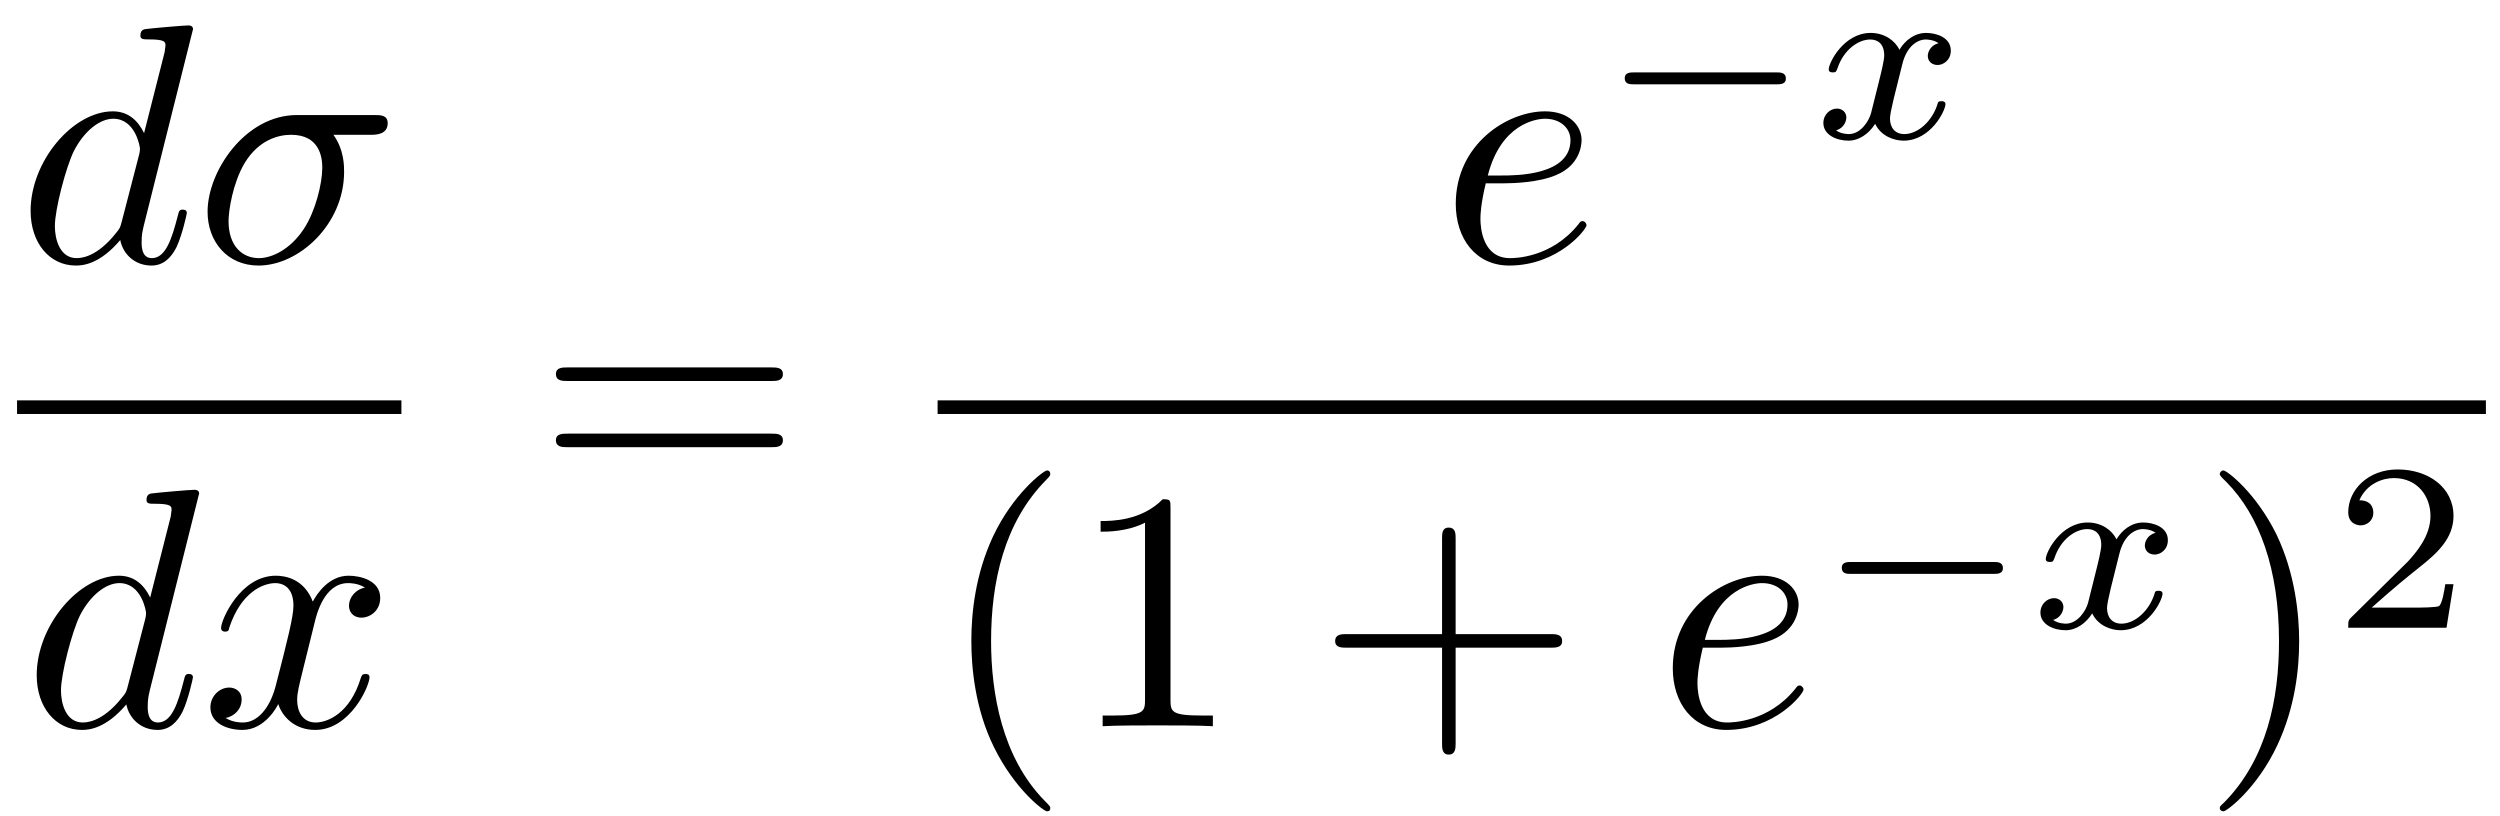 <?xml version="1.0" encoding="UTF-8"?>
<svg xmlns="http://www.w3.org/2000/svg" xmlns:xlink="http://www.w3.org/1999/xlink" width="95pt" height="31pt" viewBox="0 0 95 31" version="1.1"><!--latexit:AAAFZXjabVRrbBtFEJ69ddskTWInafpI+rgQF5KGhiQNfVLIC5c0jdvGduIkTsL6
vHauOd+Zu3WJa9wuUoE/tOIP8AMJiPMDikqpACGo1B9IVXkISnGiqBJCFRKPClWA
+guJH7B+4AbUXZ1udmZn5ptv5i4Y01SLtbUtIgnbVqxcVeZ3HqempRr6qJOYyrQq
Tl4nM2J+pxE8RhVmVQN6/s0ph93tGaAJGuouXPq2pNRrGgbj6D1Hw+ryrfc/0NS8
reXB7a0PPfzI/m7XoUGPNzARDM9osfjsMymfU49r2kJFpd1R5xxxe1pnaMIaE+9C
kmGnohHLOldVXbOmdu269Ru4xDG38RV8JV/FS3gpLztXv3HT5i1yw32NfDUv55Xc
zqt4Ha/nm/hmLvuDxKKaqlOfYmiG6Y0aIepjKtOoP2ZSEg1qdCJKIroaVhXCRLne
EGFUlBUkykzENOJ6qDfrOGYZcVOhXjrLGqGwFtra7R07On1uz9CBnoDbk7voiRGF
utpkscGBeEVm567de8byZegkSv15kVojBYf03n3/in6353CuboctY3/0sa5RQYTF
TFWPcMcREainN8f3YJwRgduTs8z39D0u/PKHYoCFA/Yn+g8OFA0CXTcTUjDOqMWr
+QZeM+XIBEKGEo9SneUgjbe3xdhEkphMVTSaKgvELSqKmSEROi7ELHhrIpmjMSVv
FZqQHDZM8ehMzmmXeyRJ1LIS0aC4GSVs2vq/Lau8l208zsK7J5KqHhNIdSWfKBzX
ZGbILBGjckg1RX1aQghEMVWBVVamiUkUJsa1LDtJ7iNDc4f5mrmjvJavH3Z7XALg
om94xO4fHRsXZ496ggpiwi6NRCxxdovCGrua8j11OPhavm540NCJYgjKJ6cKEdJP
koJUJFmYlZBgtk9VspNDzERaocutkekpR/Uy5kP5ZqTVY/fUF10bu7bl0WSidt3I
fhZMFRi7P/3i3YsvKD/xjSL2U6aA0ydmNW2xgnS3+2Iwj+/odLXLYgOvyE5D4uAA
35Lve2sgLPhKhgKWGomSVDI0m9qfV9HJ5PbZVCrZ1N6SF5snO1Ii2clTU46a4uDd
rXf+pMKLWaEEqqAOnNAMHbAL+uEQHAUPPA0pOA0vwqvwOrwN78B5uAAX4X34ED6C
j+ESXIGr8Dl8CV/BNbgOGViEJbgBP8AvcBvuwF+oFFUiGbWgTrQPdSM38qERNIom
kYpMdAKl0HPoLHoJvYzeQHMojd5Cn6DL6Cr6Bi2hm+g2+g39ge5In0nXpOtSRlqU
lqQb0k3plvS79Kf0Ny7BZbgcV+JaXIcbsBO34E68B7twPx7CI1jDBj6Nz+BX8Gt4
Hp/HF/AH+BK+jK/gr/Ei/g5/j3/EP+Nb+FdbvU227bTtzTdNQoX/w7Pwn2Xr/QdF
3sU9
-->
<defs>
<g>
<symbol overflow="visible" id="glyph0-0">
<path style="stroke:none;" d=""/>
</symbol>
<symbol overflow="visible" id="glyph0-1">
<path style="stroke:none;" d="M 6.688 -8.844 C 6.688 -8.859 6.688 -8.984 6.516 -8.984 C 6.328 -8.984 5.094 -8.875 4.875 -8.844 C 4.766 -8.828 4.688 -8.766 4.688 -8.594 C 4.688 -8.453 4.812 -8.453 5 -8.453 C 5.625 -8.453 5.641 -8.359 5.641 -8.219 L 5.609 -7.969 L 4.828 -4.891 C 4.594 -5.375 4.219 -5.719 3.641 -5.719 C 2.125 -5.719 0.516 -3.828 0.516 -1.938 C 0.516 -0.719 1.234 0.141 2.234 0.141 C 2.5 0.141 3.141 0.094 3.922 -0.828 C 4.031 -0.281 4.484 0.141 5.109 0.141 C 5.562 0.141 5.859 -0.156 6.062 -0.562 C 6.281 -1.031 6.453 -1.828 6.453 -1.859 C 6.453 -1.984 6.328 -1.984 6.297 -1.984 C 6.172 -1.984 6.156 -1.938 6.109 -1.75 C 5.891 -0.906 5.656 -0.141 5.125 -0.141 C 4.781 -0.141 4.734 -0.484 4.734 -0.734 C 4.734 -1.047 4.766 -1.141 4.812 -1.359 Z M 3.984 -1.547 C 3.922 -1.312 3.922 -1.281 3.734 -1.062 C 3.156 -0.344 2.625 -0.141 2.266 -0.141 C 1.625 -0.141 1.438 -0.859 1.438 -1.359 C 1.438 -2 1.859 -3.594 2.156 -4.203 C 2.547 -4.969 3.141 -5.438 3.656 -5.438 C 4.5 -5.438 4.672 -4.375 4.672 -4.297 C 4.672 -4.219 4.656 -4.141 4.641 -4.078 Z M 3.984 -1.547 "/>
</symbol>
<symbol overflow="visible" id="glyph0-2">
<path style="stroke:none;" d="M 6.703 -4.828 C 6.875 -4.828 7.344 -4.828 7.344 -5.266 C 7.344 -5.578 7.078 -5.578 6.844 -5.578 L 3.891 -5.578 C 1.938 -5.578 0.5 -3.453 0.5 -1.906 C 0.5 -0.766 1.25 0.141 2.438 0.141 C 3.969 0.141 5.688 -1.422 5.688 -3.422 C 5.688 -3.641 5.688 -4.266 5.281 -4.828 Z M 2.453 -0.141 C 1.812 -0.141 1.297 -0.609 1.297 -1.547 C 1.297 -1.938 1.453 -2.984 1.906 -3.75 C 2.453 -4.656 3.219 -4.828 3.672 -4.828 C 4.75 -4.828 4.859 -3.984 4.859 -3.578 C 4.859 -2.969 4.594 -1.906 4.156 -1.25 C 3.656 -0.484 2.953 -0.141 2.453 -0.141 Z M 2.453 -0.141 "/>
</symbol>
<symbol overflow="visible" id="glyph0-3">
<path style="stroke:none;" d="M 4.328 -3.906 C 4.406 -4.25 4.703 -5.438 5.609 -5.438 C 5.672 -5.438 5.984 -5.438 6.25 -5.266 C 5.891 -5.203 5.641 -4.891 5.641 -4.578 C 5.641 -4.359 5.781 -4.125 6.125 -4.125 C 6.406 -4.125 6.828 -4.359 6.828 -4.875 C 6.828 -5.547 6.062 -5.719 5.625 -5.719 C 4.875 -5.719 4.422 -5.031 4.266 -4.734 C 3.938 -5.594 3.234 -5.719 2.859 -5.719 C 1.516 -5.719 0.781 -4.047 0.781 -3.734 C 0.781 -3.594 0.906 -3.594 0.938 -3.594 C 1.031 -3.594 1.078 -3.625 1.094 -3.75 C 1.547 -5.109 2.391 -5.438 2.844 -5.438 C 3.078 -5.438 3.531 -5.328 3.531 -4.578 C 3.531 -4.172 3.312 -3.297 2.844 -1.484 C 2.625 -0.688 2.172 -0.141 1.609 -0.141 C 1.531 -0.141 1.234 -0.141 0.953 -0.312 C 1.281 -0.375 1.562 -0.641 1.562 -1.016 C 1.562 -1.359 1.281 -1.469 1.094 -1.469 C 0.703 -1.469 0.375 -1.125 0.375 -0.719 C 0.375 -0.109 1.016 0.141 1.594 0.141 C 2.453 0.141 2.922 -0.766 2.953 -0.844 C 3.109 -0.359 3.578 0.141 4.359 0.141 C 5.688 0.141 6.422 -1.531 6.422 -1.859 C 6.422 -1.984 6.312 -1.984 6.266 -1.984 C 6.156 -1.984 6.125 -1.938 6.094 -1.844 C 5.672 -0.453 4.797 -0.141 4.375 -0.141 C 3.875 -0.141 3.672 -0.562 3.672 -1 C 3.672 -1.281 3.75 -1.562 3.891 -2.141 Z M 4.328 -3.906 "/>
</symbol>
<symbol overflow="visible" id="glyph0-4">
<path style="stroke:none;" d="M 2.422 -2.984 C 2.797 -2.984 3.75 -3.016 4.406 -3.297 C 5.312 -3.672 5.375 -4.438 5.375 -4.625 C 5.375 -5.188 4.891 -5.719 3.984 -5.719 C 2.547 -5.719 0.594 -4.469 0.594 -2.203 C 0.594 -0.875 1.359 0.141 2.625 0.141 C 4.484 0.141 5.562 -1.234 5.562 -1.391 C 5.562 -1.469 5.484 -1.547 5.422 -1.547 C 5.344 -1.547 5.328 -1.531 5.25 -1.422 C 4.219 -0.141 2.812 -0.141 2.656 -0.141 C 1.641 -0.141 1.531 -1.234 1.531 -1.641 C 1.531 -1.797 1.547 -2.203 1.734 -2.984 Z M 1.812 -3.281 C 2.312 -5.25 3.656 -5.438 3.984 -5.438 C 4.594 -5.438 4.953 -5.062 4.953 -4.625 C 4.953 -3.281 2.875 -3.281 2.344 -3.281 Z M 1.812 -3.281 "/>
</symbol>
<symbol overflow="visible" id="glyph1-0">
<path style="stroke:none;" d=""/>
</symbol>
<symbol overflow="visible" id="glyph1-1">
<path style="stroke:none;" d="M 8.906 -4.234 C 9.094 -4.234 9.344 -4.234 9.344 -4.5 C 9.344 -4.75 9.094 -4.75 8.906 -4.75 L 1.156 -4.75 C 0.969 -4.75 0.719 -4.75 0.719 -4.5 C 0.719 -4.234 0.969 -4.234 1.172 -4.234 Z M 8.906 -1.719 C 9.094 -1.719 9.344 -1.719 9.344 -1.984 C 9.344 -2.234 9.094 -2.234 8.906 -2.234 L 1.172 -2.234 C 0.969 -2.234 0.719 -2.234 0.719 -1.984 C 0.719 -1.719 0.969 -1.719 1.156 -1.719 Z M 8.906 -1.719 "/>
</symbol>
<symbol overflow="visible" id="glyph1-2">
<path style="stroke:none;" d="M 4.281 3.109 C 4.281 3.062 4.281 3.047 4.062 2.828 C 2.453 1.188 2.031 -1.25 2.031 -3.234 C 2.031 -5.484 2.531 -7.75 4.125 -9.359 C 4.281 -9.516 4.281 -9.547 4.281 -9.578 C 4.281 -9.672 4.234 -9.719 4.156 -9.719 C 4.031 -9.719 2.859 -8.828 2.094 -7.188 C 1.438 -5.766 1.281 -4.328 1.281 -3.234 C 1.281 -2.234 1.422 -0.656 2.141 0.797 C 2.922 2.391 4.031 3.234 4.156 3.234 C 4.234 3.234 4.281 3.203 4.281 3.109 Z M 4.281 3.109 "/>
</symbol>
<symbol overflow="visible" id="glyph1-3">
<path style="stroke:none;" d="M 3.812 -8.297 C 3.812 -8.594 3.812 -8.625 3.516 -8.625 C 2.703 -7.797 1.562 -7.797 1.156 -7.797 L 1.156 -7.391 C 1.406 -7.391 2.172 -7.391 2.844 -7.734 L 2.844 -1.016 C 2.844 -0.562 2.812 -0.406 1.641 -0.406 L 1.234 -0.406 L 1.234 0 C 1.688 -0.031 2.812 -0.031 3.328 -0.031 C 3.844 -0.031 4.969 -0.031 5.422 0 L 5.422 -0.406 L 5.016 -0.406 C 3.844 -0.406 3.812 -0.547 3.812 -1.016 Z M 3.812 -8.297 "/>
</symbol>
<symbol overflow="visible" id="glyph1-4">
<path style="stroke:none;" d="M 5.297 -2.984 L 8.906 -2.984 C 9.094 -2.984 9.344 -2.984 9.344 -3.234 C 9.344 -3.5 9.094 -3.5 8.906 -3.5 L 5.297 -3.5 L 5.297 -7.125 C 5.297 -7.312 5.297 -7.547 5.031 -7.547 C 4.781 -7.547 4.781 -7.312 4.781 -7.125 L 4.781 -3.5 L 1.156 -3.5 C 0.969 -3.5 0.719 -3.5 0.719 -3.234 C 0.719 -2.984 0.969 -2.984 1.156 -2.984 L 4.781 -2.984 L 4.781 0.641 C 4.781 0.828 4.781 1.078 5.031 1.078 C 5.297 1.078 5.297 0.828 5.297 0.641 Z M 5.297 -2.984 "/>
</symbol>
<symbol overflow="visible" id="glyph1-5">
<path style="stroke:none;" d="M 3.75 -3.234 C 3.75 -4.25 3.594 -5.812 2.891 -7.281 C 2.109 -8.875 1 -9.719 0.875 -9.719 C 0.797 -9.719 0.734 -9.656 0.734 -9.578 C 0.734 -9.547 0.734 -9.516 0.984 -9.281 C 2.25 -8 2.984 -5.953 2.984 -3.234 C 2.984 -1.016 2.516 1.25 0.906 2.891 C 0.734 3.047 0.734 3.062 0.734 3.109 C 0.734 3.188 0.797 3.234 0.875 3.234 C 1 3.234 2.156 2.359 2.922 0.719 C 3.594 -0.719 3.75 -2.156 3.75 -3.234 Z M 3.75 -3.234 "/>
</symbol>
<symbol overflow="visible" id="glyph2-0">
<path style="stroke:none;" d=""/>
</symbol>
<symbol overflow="visible" id="glyph2-1">
<path style="stroke:none;" d="M 6.75 -2.047 C 6.891 -2.047 7.109 -2.047 7.109 -2.266 C 7.109 -2.5 6.891 -2.5 6.75 -2.5 L 1.344 -2.5 C 1.203 -2.5 0.984 -2.5 0.984 -2.281 C 0.984 -2.047 1.188 -2.047 1.344 -2.047 Z M 6.75 -2.047 "/>
</symbol>
<symbol overflow="visible" id="glyph3-0">
<path style="stroke:none;" d=""/>
</symbol>
<symbol overflow="visible" id="glyph3-1">
<path style="stroke:none;" d="M 2.25 -0.953 C 2.172 -0.656 1.859 -0.156 1.406 -0.156 C 1.375 -0.156 1.109 -0.156 0.922 -0.297 C 1.281 -0.406 1.312 -0.734 1.312 -0.781 C 1.312 -0.984 1.156 -1.125 0.953 -1.125 C 0.703 -1.125 0.438 -0.906 0.438 -0.578 C 0.438 -0.125 0.938 0.094 1.391 0.094 C 1.797 0.094 2.172 -0.172 2.406 -0.547 C 2.625 -0.078 3.125 0.094 3.484 0.094 C 4.516 0.094 5.078 -1.047 5.078 -1.297 C 5.078 -1.406 4.953 -1.406 4.938 -1.406 C 4.797 -1.406 4.797 -1.375 4.766 -1.266 C 4.562 -0.641 4.031 -0.156 3.516 -0.156 C 3.156 -0.156 2.969 -0.406 2.969 -0.75 C 2.969 -0.984 3.188 -1.812 3.438 -2.812 C 3.609 -3.516 4.031 -3.75 4.328 -3.75 C 4.344 -3.75 4.625 -3.75 4.812 -3.609 C 4.516 -3.531 4.406 -3.281 4.406 -3.125 C 4.406 -2.922 4.562 -2.781 4.781 -2.781 C 4.984 -2.781 5.281 -2.953 5.281 -3.328 C 5.281 -3.844 4.703 -4 4.344 -4 C 3.891 -4 3.531 -3.703 3.328 -3.359 C 3.156 -3.719 2.75 -4 2.234 -4 C 1.219 -4 0.641 -2.875 0.641 -2.609 C 0.641 -2.5 0.766 -2.5 0.797 -2.5 C 0.922 -2.5 0.922 -2.531 0.969 -2.641 C 1.203 -3.359 1.766 -3.75 2.219 -3.75 C 2.516 -3.75 2.75 -3.578 2.75 -3.141 C 2.75 -2.969 2.641 -2.516 2.562 -2.203 Z M 2.25 -0.953 "/>
</symbol>
<symbol overflow="visible" id="glyph4-0">
<path style="stroke:none;" d=""/>
</symbol>
<symbol overflow="visible" id="glyph4-1">
<path style="stroke:none;" d="M 4.578 -1.656 L 4.266 -1.656 C 4.234 -1.453 4.156 -0.922 4.031 -0.828 C 3.953 -0.766 3.266 -0.766 3.141 -0.766 L 1.469 -0.766 C 2.422 -1.609 2.734 -1.859 3.281 -2.297 C 3.953 -2.828 4.578 -3.391 4.578 -4.25 C 4.578 -5.344 3.609 -6.016 2.453 -6.016 C 1.328 -6.016 0.578 -5.234 0.578 -4.391 C 0.578 -3.938 0.953 -3.891 1.047 -3.891 C 1.266 -3.891 1.531 -4.047 1.531 -4.375 C 1.531 -4.531 1.469 -4.844 1 -4.844 C 1.281 -5.484 1.891 -5.688 2.312 -5.688 C 3.219 -5.688 3.703 -4.984 3.703 -4.25 C 3.703 -3.469 3.141 -2.844 2.844 -2.516 L 0.656 -0.359 C 0.578 -0.266 0.578 -0.25 0.578 0 L 4.312 0 Z M 4.578 -1.656 "/>
</symbol>
</g>
</defs>
<g id="surface1">
<g style="fill:rgb(0%,0%,0%);fill-opacity:1;">
  <use xlink:href="#glyph0-1" x="0.647" y="9.95"/>
</g>
<g style="fill:rgb(0%,0%,0%);fill-opacity:1;">
  <use xlink:href="#glyph0-2" x="7.388" y="9.95"/>
</g>
<path style="fill:none;stroke-width:0.398;stroke-linecap:butt;stroke-linejoin:miter;stroke:rgb(0%,0%,0%);stroke-opacity:1;stroke-miterlimit:10;" d="M 0.001 0.001 L 11.236 0.001 " transform="matrix(1.3,0,0,-1.3,0.647,15.474)"/>
<g style="fill:rgb(0%,0%,0%);fill-opacity:1;">
  <use xlink:href="#glyph0-1" x="0.879" y="27.596"/>
  <use xlink:href="#glyph0-3" x="7.62" y="27.596"/>
</g>
<g style="fill:rgb(0%,0%,0%);fill-opacity:1;">
  <use xlink:href="#glyph1-1" x="20.406" y="18.712"/>
</g>
<g style="fill:rgb(0%,0%,0%);fill-opacity:1;">
  <use xlink:href="#glyph0-4" x="54.725" y="9.95"/>
</g>
<g style="fill:rgb(0%,0%,0%);fill-opacity:1;">
  <use xlink:href="#glyph2-1" x="60.755" y="5.251"/>
</g>
<g style="fill:rgb(0%,0%,0%);fill-opacity:1;">
  <use xlink:href="#glyph3-1" x="68.85" y="5.251"/>
</g>
<path style="fill:none;stroke-width:0.398;stroke-linecap:butt;stroke-linejoin:miter;stroke:rgb(0%,0%,0%);stroke-opacity:1;stroke-miterlimit:10;" d="M -0.001 0.001 L 45.257 0.001 " transform="matrix(1.3,0,0,-1.3,35.63,15.474)"/>
<g style="fill:rgb(0%,0%,0%);fill-opacity:1;">
  <use xlink:href="#glyph1-2" x="35.63" y="27.596"/>
  <use xlink:href="#glyph1-3" x="40.667" y="27.596"/>
</g>
<g style="fill:rgb(0%,0%,0%);fill-opacity:1;">
  <use xlink:href="#glyph1-4" x="50.017" y="27.596"/>
</g>
<g style="fill:rgb(0%,0%,0%);fill-opacity:1;">
  <use xlink:href="#glyph0-4" x="62.972" y="27.596"/>
</g>
<g style="fill:rgb(0%,0%,0%);fill-opacity:1;">
  <use xlink:href="#glyph2-1" x="69.003" y="23.855"/>
</g>
<g style="fill:rgb(0%,0%,0%);fill-opacity:1;">
  <use xlink:href="#glyph3-1" x="77.098" y="23.855"/>
</g>
<g style="fill:rgb(0%,0%,0%);fill-opacity:1;">
  <use xlink:href="#glyph1-5" x="83.618" y="27.596"/>
</g>
<g style="fill:rgb(0%,0%,0%);fill-opacity:1;">
  <use xlink:href="#glyph4-1" x="88.655" y="23.855"/>
</g>
</g>
</svg>

